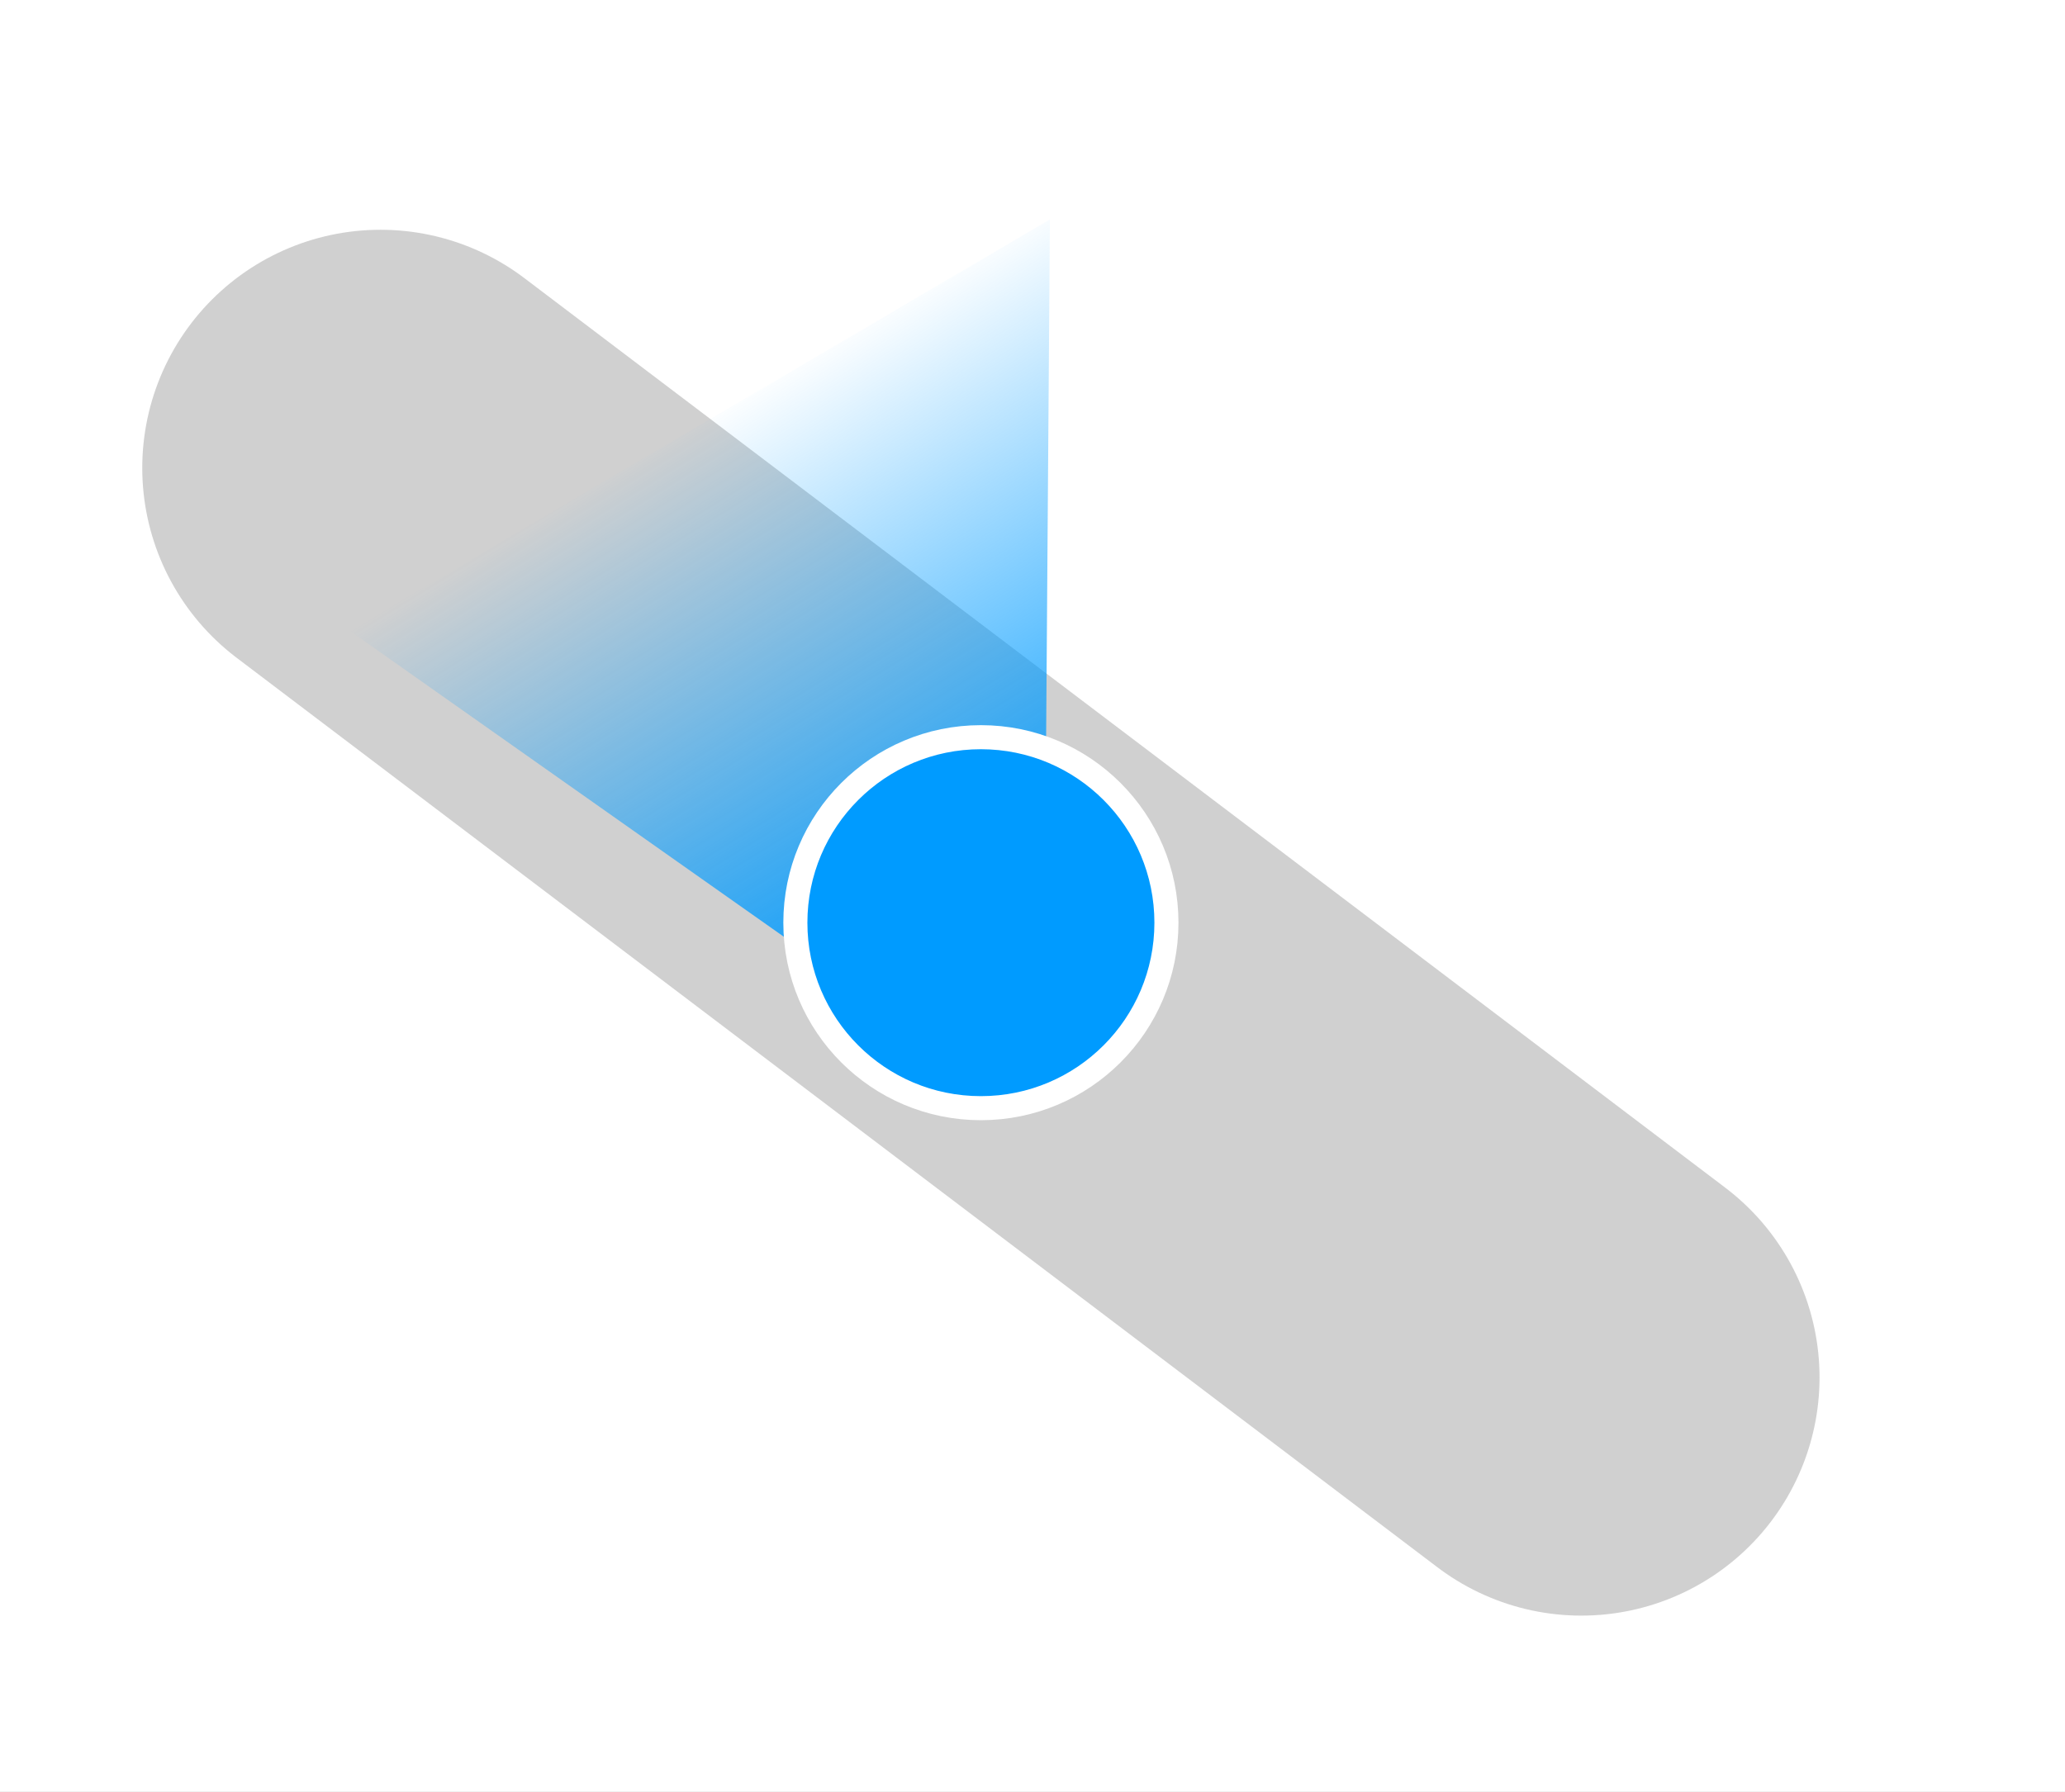<svg version="1.1" xmlns="http://www.w3.org/2000/svg" xmlns:xlink="http://www.w3.org/1999/xlink" width="214.54" height="186.218"><rect width="100%" height="100%" fill="#333333" stroke="none"/><defs><linearGradient x1="210.357" y1="127.576" x2="243.279" y2="181.107" gradientUnits="userSpaceOnUse" id="color-1"><stop offset="0" stop-color="#009bff" stop-opacity="0"/><stop offset="1" stop-color="#009bff"/></linearGradient></defs><g transform="translate(-138.091,-84.117)"><g data-paper-data="{&quot;isPaintingLayer&quot;:true}" fill="none" fill-rule="nonzero" stroke="none" stroke-width="none" stroke-linecap="none" stroke-linejoin="miter" stroke-miterlimit="10" stroke-dasharray="" stroke-dashoffset="0" font-family="none" font-weight="none" font-size="none" text-anchor="none" style="mix-blend-mode: normal"><path d="M138.091,270.334v-186.218h214.54v186.218z" data-paper-data="{&quot;origPos&quot;:null}" fill="#ffffff" stroke="none" stroke-width="0" stroke-linecap="butt"/><path d="M177.62,132.743l124.759,94.515" data-paper-data="{&quot;origPos&quot;:null}" fill="none" stroke="#d0d0d0" stroke-width="49.5" stroke-linecap="round"/><path d="M247.168,106.923l-0.518,71.231l-16.324,10.919l-55.893,-39.404" data-paper-data="{&quot;origPos&quot;:null,&quot;origRot&quot;:0}" fill="url(#color-1)" stroke="none" stroke-width="0" stroke-linecap="round"/><path d="M220.724,180c0,-10.646 8.63,-19.276 19.276,-19.276c10.646,0 19.276,8.63 19.276,19.276c0,10.646 -8.63,19.276 -19.276,19.276c-10.646,0 -19.276,-8.63 -19.276,-19.276z" data-paper-data="{&quot;origPos&quot;:null}" fill="#009bff" stroke="#ffffff" stroke-width="2.5" stroke-linecap="butt"/></g></g></svg>